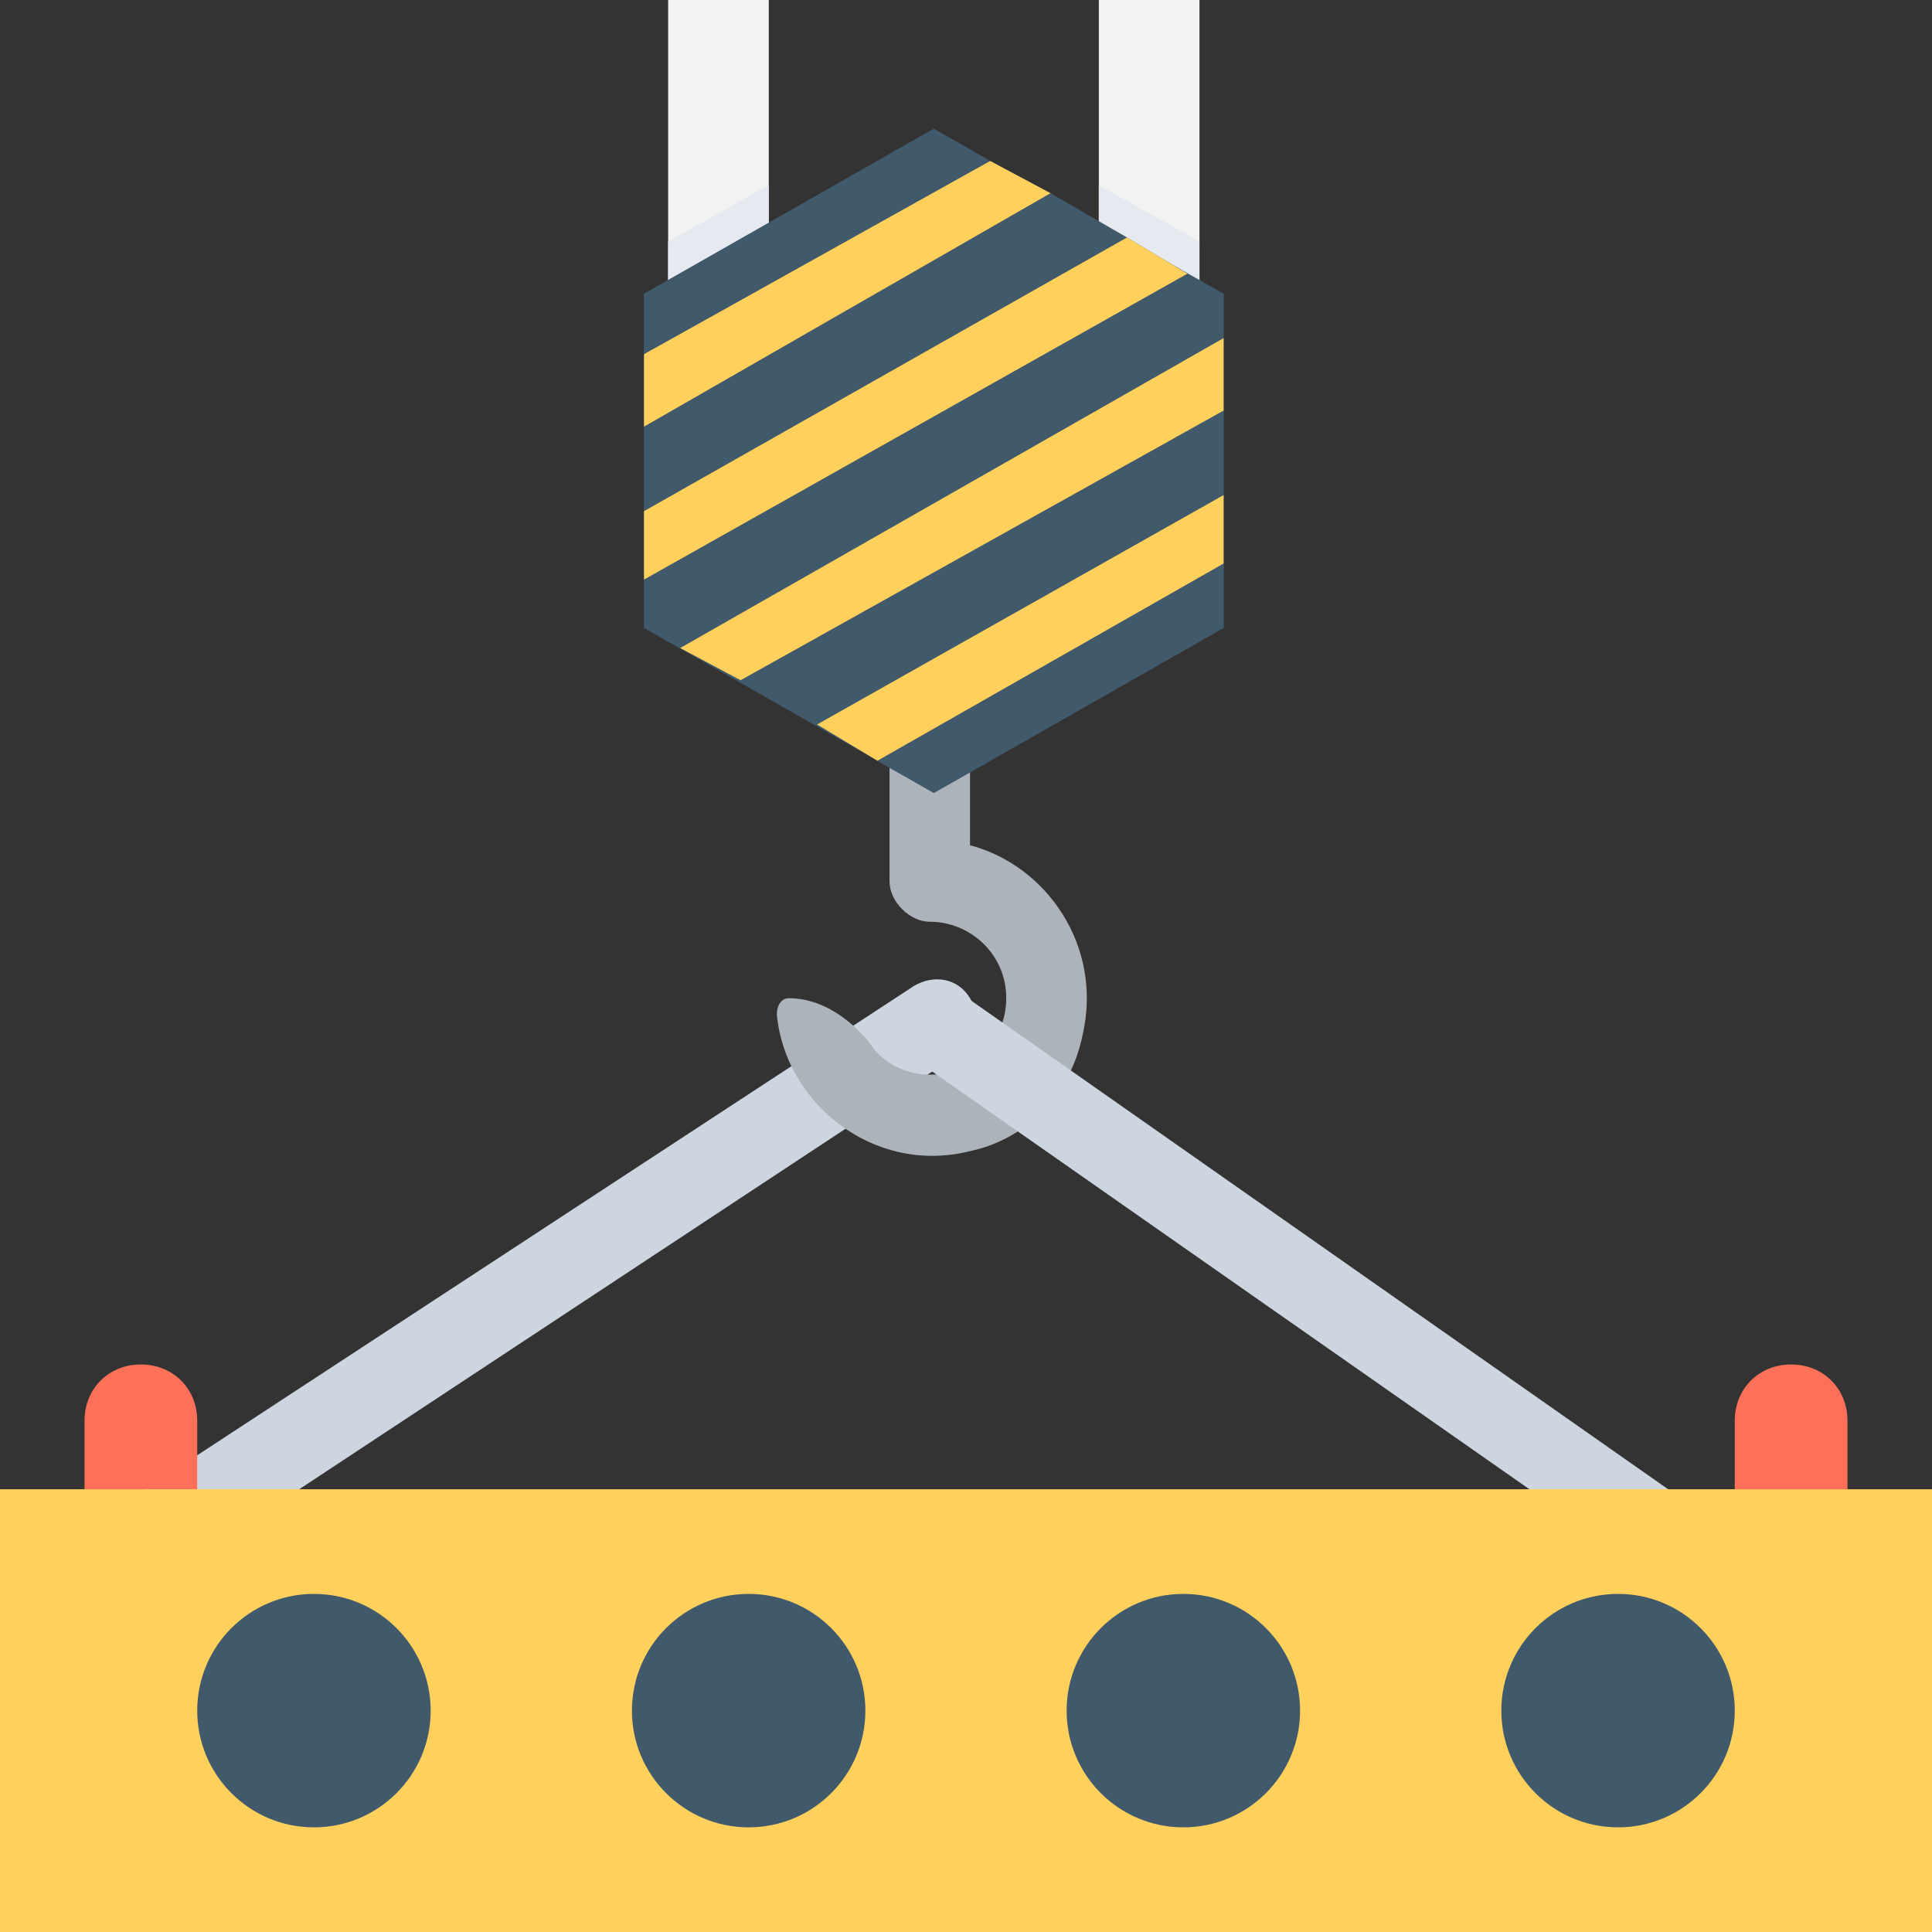 <?xml version="1.0" encoding="utf-8"?>
<!-- Generator: Adobe Illustrator 18.0.0, SVG Export Plug-In . SVG Version: 6.00 Build 0)  -->
<!DOCTYPE svg PUBLIC "-//W3C//DTD SVG 1.1//EN" "http://www.w3.org/Graphics/SVG/1.1/DTD/svg11.dtd">
<svg version="1.1" id="Layer_1" xmlns="http://www.w3.org/2000/svg" xmlns:xlink="http://www.w3.org/1999/xlink" x="0px" y="0px"
	 viewBox="0 0 48 48" enable-background="new 0 0 48 48" xml:space="preserve">
<rect x="0" y="0" width="48" height="48" fill="#333333" stroke="none"/>
<g>
	<path fill="#CDD6E0" d="M3.5,39.3c-0.3,0-0.6-0.2-0.8-0.5c-0.3-0.5-0.2-1.1,0.3-1.4l19.7-12.9c0.5-0.3,1.1-0.2,1.4,0.3
		c0.3,0.5,0.2,1.1-0.3,1.4L4.1,39.2C3.9,39.3,3.7,39.3,3.5,39.3z"/>
	<g>
		<path fill="#ACB3BA" d="M24.1,28.6c-2.4,0.6-4.6-1.2-4.8-3.4c0-0.2,0.1-0.4,0.3-0.4h0c0.8,0,1.5,0.5,2,1.1
			c0.3,0.5,0.9,0.8,1.5,0.8c1,0,1.9-0.8,1.9-1.9c0-1.1-0.9-1.9-1.9-1.9c-0.5,0-1-0.5-1-1v-3.7c0-0.6,0.4-1,1-1s1,0.4,1,1v2.8
			c1.9,0.5,3.3,2.5,2.8,4.7C26.6,27.2,25.5,28.3,24.1,28.6z"/>
	</g>
	<rect x="16.6" y="0" fill="#F2F2F2" width="2.5" height="11.4"/>
	<rect x="27.3" y="0" fill="#F2F2F2" width="2.5" height="11.4"/>
	<polygon fill="#E4EAEF" points="19.1,8.8 19.1,4.6 16.6,6 16.6,8.8 	"/>
	<polygon fill="#E4EAEF" points="29.8,8.8 29.8,6 27.3,4.6 27.3,8.8 	"/>
	<polygon fill="#40596B" points="23.2,3.2 16,7.3 16,15.6 23.2,19.7 30.4,15.6 30.4,7.3 	"/>
	<polygon fill="#40596B" points="30.4,7.3 30.4,15.6 23.2,19.7 21.8,18.9 20.3,18 18.4,16.9 16.9,16.1 16,15.6 16,7.3 23.2,3.2 
		24.6,4 26.1,4.8 28,5.9 29.5,6.8 	"/>
	<g>
		<polygon fill="#FFD15C" points="26.1,4.8 16,10.6 16,8.8 24.6,4 		"/>
		<polygon fill="#FFD15C" points="29.5,6.8 16,14.4 16,12.7 28,5.9 		"/>
		<polygon fill="#FFD15C" points="30.4,8.4 30.4,10.2 18.4,16.9 16.9,16.1 		"/>
		<polygon fill="#FFD15C" points="30.4,12.3 30.4,14 21.8,18.9 20.3,18 		"/>
	</g>
	<path fill="#CDD6E0" d="M41.6,39.3c-0.2,0-0.4-0.1-0.6-0.2L22.7,26.3c-0.5-0.3-0.6-0.9-0.2-1.4c0.3-0.5,0.9-0.6,1.4-0.2l18.4,12.9
		c0.5,0.3,0.6,0.9,0.2,1.4C42.3,39.2,42,39.3,41.6,39.3z"/>
	<rect y="37" fill="#FFD15C" width="48" height="11"/>
	<g>
		<path fill="#FF7058" d="M4.9,37H2.1v-1.7c0-0.8,0.6-1.4,1.4-1.4h0c0.8,0,1.4,0.6,1.4,1.4V37z"/>
		<path fill="#FF7058" d="M45.9,37h-2.8v-1.7c0-0.8,0.6-1.4,1.4-1.4l0,0c0.8,0,1.4,0.6,1.4,1.4V37z"/>
	</g>
	<g>
		<circle fill="#40596B" cx="7.8" cy="42.5" r="2.9"/>
		<circle fill="#40596B" cx="18.6" cy="42.5" r="2.9"/>
		<circle fill="#40596B" cx="29.4" cy="42.5" r="2.9"/>
		<circle fill="#40596B" cx="40.2" cy="42.5" r="2.9"/>
	</g>
</g>
</svg>
